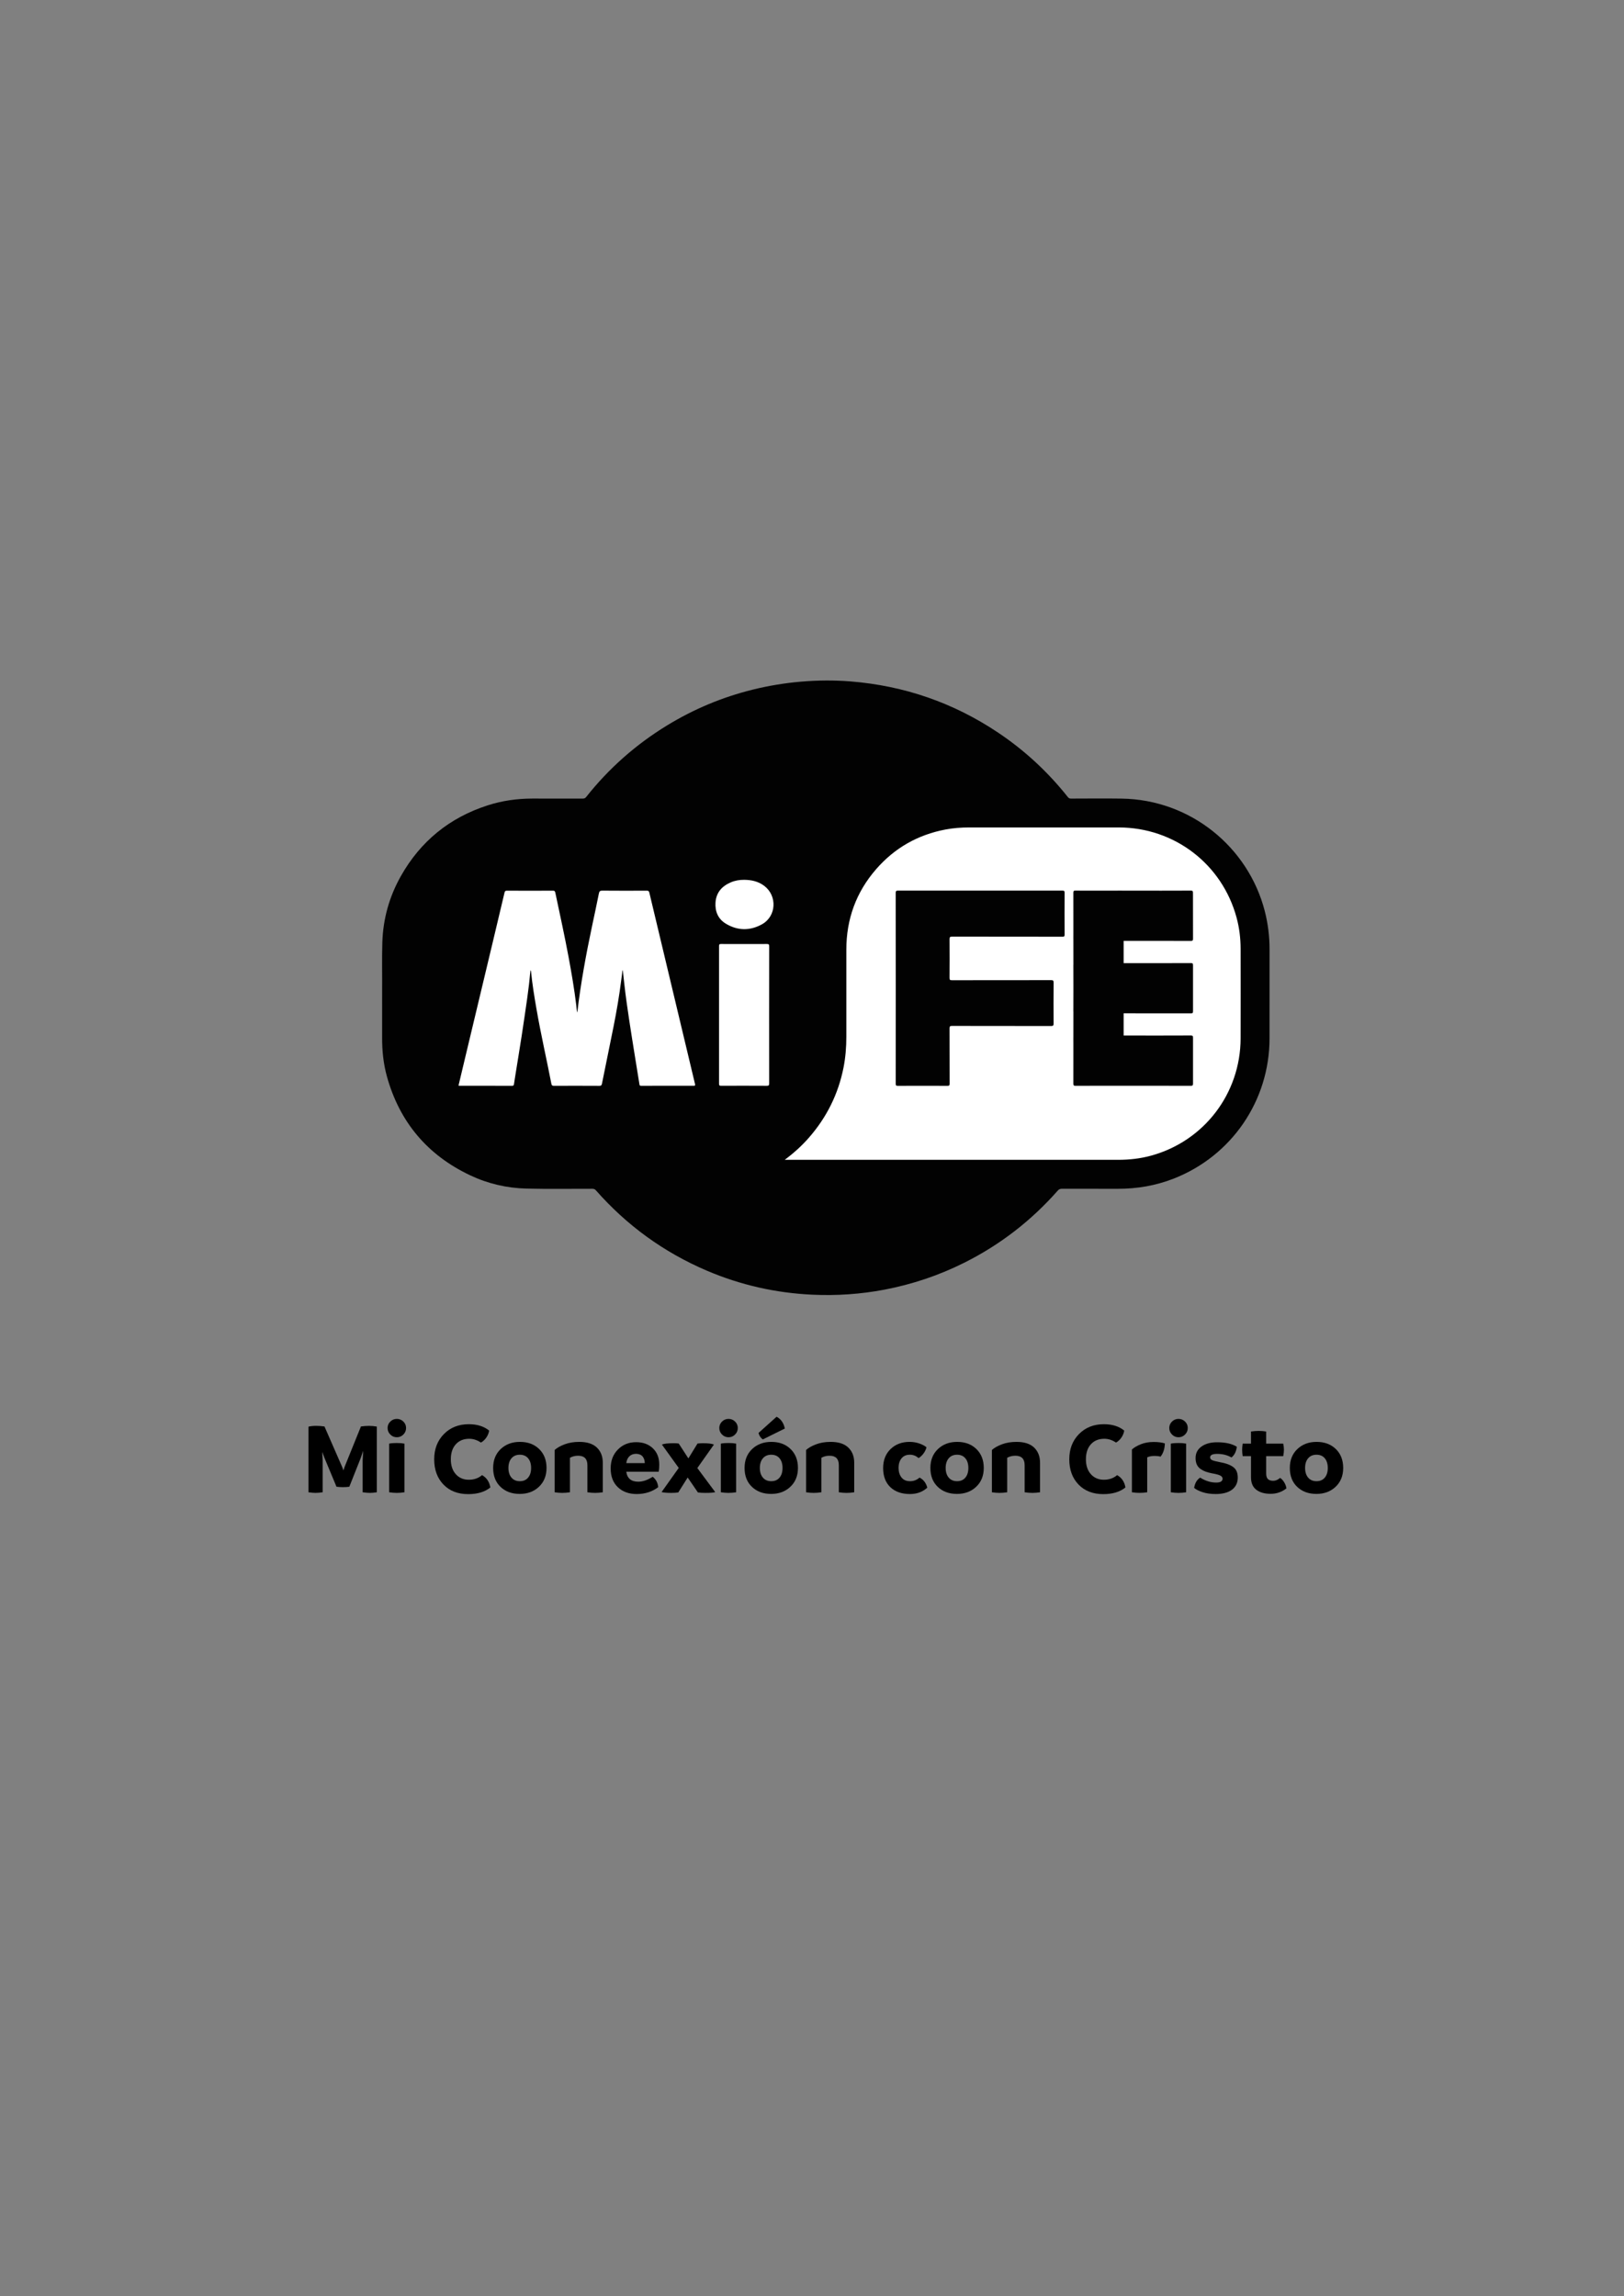 <?xml version="1.0" encoding="utf-8"?>
<!-- Generator: Adobe Illustrator 25.3.0, SVG Export Plug-In . SVG Version: 6.00 Build 0)  -->
<svg version="1.1" id="Layer_1" xmlns="http://www.w3.org/2000/svg" xmlns:xlink="http://www.w3.org/1999/xlink" x="0px" y="0px"
	 viewBox="0 0 841.89 1190.55" style="enable-background:new 0 0 841.89 1190.55;" xml:space="preserve">
<rect x="0" y="0" width="841.89" height="1190.55" fill="#808080" stroke="none"/>
<style type="text/css">
	.st0{fill:#020202;}
	.st1{fill:#FFFFFF;}
</style>
<path class="st0" d="M198.1,513.46c0.08-7.1-0.16-15.91,0.1-24.71c0.37-12.29,3.59-23.85,9.63-34.54
	c10.19-18.06,25.23-30.29,44.99-36.65c7.48-2.41,15.19-3.5,23.04-3.52c8.77-0.02,17.54-0.02,26.31,0.01c0.76,0,1.24-0.24,1.7-0.82
	c11.77-14.86,25.76-27.22,41.93-37.11c13.86-8.47,28.67-14.67,44.45-18.57c8.2-2.03,16.51-3.4,24.93-4.12
	c8.57-0.73,17.14-0.81,25.7-0.13c27.83,2.22,53.4,11.04,76.6,26.59c13.79,9.24,25.81,20.4,36.12,33.4c0.45,0.57,0.9,0.76,1.61,0.76
	c8.73-0.02,17.46-0.11,26.19,0.01c35.83,0.5,65.73,25.2,74.26,58.3c1.68,6.54,2.48,13.17,2.48,19.92
	c-0.01,15.42,0.02,30.83-0.01,46.25c-0.06,32.21-19.66,60.8-49.68,72.56c-9.34,3.66-19.03,5.3-29.04,5.28
	c-9.64-0.02-19.28,0.01-28.92-0.02c-0.91,0-1.52,0.25-2.13,0.94c-13.72,15.59-29.86,28.07-48.43,37.38c-13.17,6.6-27,11.24-41.48,14
	c-12.3,2.34-24.7,3.18-37.18,2.61c-19.02-0.87-37.33-4.99-54.85-12.47c-22.31-9.53-41.48-23.44-57.5-41.65
	c-0.53-0.6-1.07-0.8-1.84-0.8c-11.38-0.04-22.75,0.18-34.13-0.1c-10.22-0.25-20.02-2.53-29.24-6.9
	c-22.17-10.5-36.58-27.62-43.14-51.27c-1.83-6.61-2.5-13.39-2.48-20.25C198.12,530.28,198.1,522.72,198.1,513.46z"/>
<path class="st1" d="M322.72,503.08c-0.21,1.63-0.43,3.27-0.64,4.9c-1.03,8.15-2.41,16.24-4.02,24.3c-1.97,9.85-4,19.7-5.99,29.55
	c-0.16,0.81-0.4,1.15-1.34,1.15c-7.86-0.05-15.72-0.04-23.58-0.01c-0.82,0-1.15-0.2-1.31-1.04c-2.51-12.93-5.47-25.78-7.72-38.76
	c-1.11-6.39-2.16-12.78-2.8-19.24c-0.03-0.29,0-0.61-0.33-0.83c-0.43,4.86-0.99,9.68-1.68,14.48c-0.92,6.45-1.86,12.91-2.85,19.35
	c-1.05,6.81-2.18,13.62-3.27,20.42c-0.26,1.6-0.51,3.2-0.75,4.8c-0.08,0.55-0.27,0.81-0.93,0.81c-9.11-0.03-18.22-0.02-27.33-0.02
	c-0.15,0-0.29-0.04-0.49-0.07c1.63-6.84,3.25-13.64,4.87-20.44c4.27-17.89,8.55-35.77,12.82-53.66c2.07-8.67,4.13-17.34,6.18-26.01
	c0.16-0.66,0.4-0.96,1.18-0.96c7.97,0.04,15.95,0.04,23.92,0c0.81,0,1.05,0.24,1.22,1.03c2.34,11.16,4.82,22.29,6.9,33.51
	c1.54,8.3,2.96,16.62,3.98,25c0.15,1.22,0.12,2.48,0.51,3.66c1.78-15.15,4.54-30.15,7.71-45.08c1.18-5.56,2.38-11.11,3.49-16.69
	c0.23-1.14,0.63-1.46,1.81-1.45c7.67,0.07,15.34,0.05,23.02,0.02c0.82,0,1.13,0.2,1.33,1.05c7.05,29.64,14.14,59.26,21.21,88.89
	c0.82,3.44,1.61,6.89,2.46,10.32c0.18,0.72,0.04,0.89-0.7,0.89c-9.07-0.02-18.14-0.03-27.21,0.02c-0.91,0-0.86-0.53-0.94-1.03
	c-0.79-4.83-1.57-9.67-2.34-14.5c-0.96-6.03-1.95-12.05-2.86-18.09c-0.96-6.41-1.91-12.83-2.61-19.28
	c-0.25-2.33-0.52-4.65-0.78-6.97C322.81,503.09,322.76,503.08,322.72,503.08z"/>
<path class="st1" d="M398.73,526.13c0,11.86-0.01,23.73,0.02,35.59c0,0.99-0.23,1.24-1.23,1.24c-7.9-0.05-15.8-0.04-23.7-0.01
	c-0.84,0-1.07-0.18-1.07-1.05c0.03-23.8,0.03-47.61,0-71.41c0-0.87,0.24-1.04,1.06-1.04c7.9,0.03,15.8,0.04,23.7,0
	c0.95,0,1.25,0.16,1.25,1.2C398.72,502.48,398.73,514.31,398.73,526.13z"/>
<path class="st1" d="M385.78,456.17c3.77,0.03,7.34,0.8,10.41,3.13c6.83,5.18,6.32,15.75-1.16,19.92c-6.2,3.45-12.67,3.4-18.8-0.34
	c-3.98-2.43-5.61-6.33-5.31-10.92c0.33-5.11,3.24-8.44,7.81-10.43C380.97,456.55,383.33,456.15,385.78,456.17z"/>
<path class="st1" d="M643.14,491.97c-0.01-5.46-0.65-10.84-2.07-16.12c-7.47-27.82-32.28-46.83-61.1-46.83
	c-25.82-0.01-51.63,0-77.45,0c-4.16,0-8.3,0.29-12.39,1.07c-14.32,2.72-26.34,9.55-35.9,20.52c-10.43,11.97-15.5,25.98-15.48,41.86
	c0.02,15,0.01,30,0,45c0,5.41-0.42,10.78-1.47,16.09c-2.72,13.68-8.71,25.73-17.87,36.23c-3.69,4.23-7.81,7.98-12.59,11.54
	c0.67,0,1,0,1.33,0c57.15,0,114.3-0.01,171.46,0.01c5.85,0,11.6-0.63,17.23-2.19c27.41-7.56,46.2-32.19,46.3-60.71
	C643.19,522.96,643.15,507.47,643.14,491.97z M551.9,484.57c0.01,0.92-0.26,1.1-1.13,1.1c-19.05-0.02-38.1-0.01-57.15-0.05
	c-1.2,0-1.39,0.34-1.38,1.43c0.05,6.65,0.05,13.3,0,19.95c-0.01,1.03,0.28,1.23,1.26,1.23c17.12-0.03,34.24-0.01,51.37-0.04
	c0.99,0,1.34,0.18,1.33,1.27c-0.06,7.07-0.05,14.13-0.01,21.2c0.01,1-0.2,1.31-1.27,1.31c-17.12-0.04-34.24-0.02-51.37-0.05
	c-1,0-1.32,0.19-1.31,1.27c0.05,9.56,0.02,19.12,0.05,28.68c0,0.88-0.22,1.12-1.11,1.12c-8.58-0.04-17.16-0.04-25.74,0
	c-0.93,0-1.11-0.28-1.1-1.14c0.02-16.51,0.02-33.02,0.02-49.54c0-16.44,0.01-32.87-0.03-49.31c0-1.01,0.25-1.23,1.24-1.23
	c28.39,0.03,56.77,0.03,85.16,0c0.93,0,1.18,0.19,1.17,1.15C551.86,470.14,551.86,477.35,551.9,484.57z M618.47,486.65
	c0,0.92-0.19,1.19-0.99,1.19c-11.66-0.02-23.32-0.02-34.98-0.02c0,3.85,0,7.69,0,11.54c1.63,0,3.26,0,4.9,0
	c10,0,20.01,0.02,30.01-0.03c0.91,0,1.07,0.32,1.06,1.31c-0.03,7.86-0.03,15.72,0,23.58c0,0.92-0.19,1.19-0.99,1.19
	c-11.66-0.02-23.32-0.02-34.98-0.02c0,3.84,0,7.68,0,11.52c1.63,0,3.27,0,4.9,0c10,0,20.01,0.02,30.01-0.03
	c0.91,0,1.07,0.32,1.06,1.31c-0.03,7.86-0.03,15.72,0,23.58c0,0.92-0.19,1.19-0.99,1.19c-12.03-0.02-24.07-0.02-36.1-0.02
	c-0.05,0-0.11,0-0.16,0c-0.1,0-0.2,0-0.31,0c-7.82,0-15.64,0.01-23.46,0.02c-0.78,0-1.01-0.22-1.01-1.17c0-0.13,0-0.27,0-0.4
	c0-0.02,0-0.04,0-0.06c0.01-6.45,0-12.9,0.01-19.35c0-1.33,0-2.66-0.01-3.99c0-0.12,0-0.22,0.01-0.31c0-4.36,0-8.72,0.01-13.08
	c-0.01-0.11-0.02-0.23-0.02-0.36c0.01-3.18,0.02-6.36,0.02-9.54c0-1.57,0-3.15,0-4.72c0-3.18-0.01-6.36-0.02-9.54
	c0-0.13,0.01-0.25,0.02-0.35c0-4.37,0-8.73-0.01-13.1c-0.01-0.1-0.01-0.2-0.01-0.32c0.01-1.31,0-2.62,0.01-3.93
	c0-6.45,0-12.89-0.01-19.34c0-0.03,0-0.06,0-0.08c0-0.15,0-0.3,0-0.45c0-0.89,0.2-1.1,0.93-1.1c0,0,0.01,0,0.01,0
	c0.07,0,0.14-0.01,0.22-0.01c0.72,0,1.44,0.01,2.16,0.01c5.29,0.01,10.58,0.02,15.87,0.02c1.93-0.01,3.85-0.02,5.78-0.03
	c0.15,0,0.28,0.01,0.39,0.03c1.86,0,3.72,0,5.58,0c10,0,20.01,0.02,30.01-0.03c0.91,0,1.07,0.32,1.06,1.31
	C618.44,470.93,618.44,478.79,618.47,486.65z"/>
<g>
	<path d="M191.3,739.29c1.35,0,2.7,0.12,4.05,0.37v34.06c-1.31,0.21-2.52,0.32-3.62,0.32c-1.03,0-2.27-0.11-3.73-0.32v-16.5l0.27-5
		l-1.33,3.89l-5.85,14.74c-1.1,0.14-2.2,0.21-3.3,0.21c-1.06,0-2.18-0.07-3.35-0.21l-6.17-14.8l-1.22-3.25l0.21,4.42v16.5
		c-1.28,0.21-2.52,0.32-3.73,0.32c-1.03,0-2.23-0.11-3.62-0.32v-34.01c1.06-0.28,2.4-0.43,3.99-0.43c1.38,0,2.82,0.11,4.31,0.32
		l9.21,21.08l0.64,1.7l0.53-1.7l8.52-21.08C188.62,739.39,190.02,739.29,191.3,739.29z"/>
	<path d="M209.1,743.78c-0.94,0.94-2.07,1.41-3.38,1.41c-1.31,0-2.44-0.47-3.38-1.41c-0.94-0.94-1.41-2.07-1.41-3.38
		c0-1.31,0.47-2.43,1.41-3.35c0.94-0.92,2.07-1.38,3.38-1.38c1.31,0,2.44,0.46,3.38,1.38c0.94,0.92,1.41,2.04,1.41,3.35
		C210.51,741.72,210.04,742.84,209.1,743.78z M205.67,774.04c-1.28,0-2.59-0.11-3.94-0.32v-25.23c1.03-0.21,2.34-0.32,3.94-0.32
		c1.56,0,2.89,0.11,3.99,0.32v25.23C208.38,773.93,207.05,774.04,205.67,774.04z"/>
	<path d="M242.71,774.68c-5.36,0-9.63-1.66-12.83-4.98c-3.19-3.32-4.79-7.67-4.79-13.07c0-5.32,1.68-9.69,5.03-13.09
		c3.35-3.41,7.65-5.11,12.91-5.11c4.33,0,7.84,1.1,10.54,3.3c-0.18,1.24-0.66,2.44-1.44,3.59c-0.78,1.15-1.72,2.03-2.82,2.63
		c-1.92-1.31-3.94-1.97-6.07-1.97c-2.91,0-5.22,0.95-6.95,2.85c-1.72,1.9-2.58,4.5-2.58,7.8c0,3.23,0.86,5.8,2.58,7.72
		c1.72,1.92,3.97,2.87,6.73,2.87c2.73,0,5.02-0.8,6.87-2.4c2.38,1.35,3.81,3.48,4.31,6.39
		C251.37,773.53,247.54,774.68,242.71,774.68z"/>
	<path d="M269.43,774.57c-4.08,0-7.4-1.22-9.95-3.65c-2.55-2.43-3.83-5.7-3.83-9.82c0-4.04,1.3-7.31,3.91-9.79
		c2.61-2.48,5.93-3.72,9.98-3.72c4.08,0,7.4,1.23,9.95,3.7c2.55,2.47,3.83,5.74,3.83,9.82c0,4.01-1.3,7.26-3.91,9.74
		C276.8,773.33,273.47,774.57,269.43,774.57z M265.14,766.11c1.05,1.24,2.49,1.86,4.34,1.86s3.28-0.62,4.31-1.86
		c1.03-1.24,1.54-2.91,1.54-5c0-2.09-0.51-3.76-1.54-5c-1.03-1.24-2.47-1.86-4.31-1.86s-3.29,0.62-4.34,1.86
		c-1.05,1.24-1.57,2.91-1.57,5C263.57,763.2,264.1,764.87,265.14,766.11z"/>
	<path d="M300.3,747.59c4.04,0,7.09,0.98,9.13,2.95c2.04,1.97,3.06,4.59,3.06,7.85v15.33c-1.35,0.21-2.68,0.32-3.99,0.32
		c-1.31,0-2.64-0.11-3.99-0.32v-14.05c0-3.26-1.6-4.9-4.79-4.9c-1.63,0-3.05,0.36-4.26,1.07v17.88c-1.35,0.21-2.68,0.32-3.99,0.32
		c-1.31,0-2.63-0.11-3.94-0.32v-21.93c1.21-1.1,2.93-2.08,5.16-2.93C294.92,748.01,297.46,747.59,300.3,747.59z"/>
	<path d="M341.76,759.35c0,1.42-0.09,2.66-0.27,3.72h-16.82c0.46,3.44,2.54,5.16,6.23,5.16c2.34,0,4.82-0.85,7.45-2.55
		c1.67,1.28,2.63,3.07,2.87,5.38c-3.12,2.38-6.85,3.57-11.18,3.57c-4.01,0-7.26-1.18-9.74-3.54c-2.48-2.36-3.73-5.61-3.73-9.77
		c0-3.97,1.25-7.23,3.75-9.77c2.5-2.54,5.65-3.81,9.45-3.81c3.58,0,6.47,1.06,8.67,3.17C340.66,753.03,341.76,755.84,341.76,759.35z
		 M324.67,758.61h9.58c0-1.35-0.36-2.48-1.06-3.38c-0.71-0.91-1.83-1.39-3.35-1.46c-1.49,0-2.68,0.43-3.57,1.3
		C325.38,755.94,324.85,757.11,324.67,758.61z"/>
	<path d="M361.5,761.16l9.26,12.45c-0.57,0.28-2.23,0.43-5,0.43c-1.63,0-2.95-0.07-3.94-0.21l-5.32-7.77l-4.9,7.77
		c-1.21,0.14-2.45,0.21-3.73,0.21c-2.16,0-3.8-0.14-4.9-0.43l8.89-12.51l-8.73-12.13c1.1-0.46,3.14-0.69,6.12-0.69
		c0.99,0,1.86,0.05,2.61,0.16l5,7.72l4.74-7.72c0.96-0.11,1.92-0.16,2.87-0.16c2.66,0,4.54,0.23,5.64,0.69L361.5,761.16z"/>
	<path d="M381.06,743.78c-0.94,0.94-2.07,1.41-3.38,1.41c-1.31,0-2.44-0.47-3.38-1.41c-0.94-0.94-1.41-2.07-1.41-3.38
		c0-1.31,0.47-2.43,1.41-3.35c0.94-0.92,2.07-1.38,3.38-1.38c1.31,0,2.44,0.46,3.38,1.38c0.94,0.92,1.41,2.04,1.41,3.35
		C382.47,741.72,382,742.84,381.06,743.78z M377.63,774.04c-1.28,0-2.59-0.11-3.94-0.32v-25.23c1.03-0.21,2.34-0.32,3.94-0.32
		c1.56,0,2.89,0.11,3.99,0.32v25.23C380.34,773.93,379.01,774.04,377.63,774.04z"/>
	<path d="M399.77,774.57c-4.08,0-7.4-1.22-9.95-3.65c-2.55-2.43-3.83-5.7-3.83-9.82c0-4.04,1.3-7.31,3.91-9.79
		c2.61-2.48,5.93-3.72,9.98-3.72c4.08,0,7.4,1.23,9.95,3.7c2.55,2.47,3.83,5.74,3.83,9.82c0,4.01-1.3,7.26-3.91,9.74
		C407.14,773.33,403.81,774.57,399.77,774.57z M395.46,746.31c-1.1-0.74-1.85-1.86-2.24-3.35l9.37-8.41
		c2.27,1.21,3.69,3.25,4.26,6.12L395.46,746.31z M395.48,766.11c1.05,1.24,2.49,1.86,4.34,1.86s3.28-0.62,4.31-1.86
		c1.03-1.24,1.54-2.91,1.54-5c0-2.09-0.51-3.76-1.54-5c-1.03-1.24-2.47-1.86-4.31-1.86s-3.29,0.62-4.34,1.86
		c-1.05,1.24-1.57,2.91-1.57,5C393.91,763.2,394.44,764.87,395.48,766.11z"/>
	<path d="M430.64,747.59c4.04,0,7.09,0.98,9.13,2.95c2.04,1.97,3.06,4.59,3.06,7.85v15.33c-1.35,0.21-2.68,0.32-3.99,0.32
		c-1.31,0-2.64-0.11-3.99-0.32v-14.05c0-3.26-1.6-4.9-4.79-4.9c-1.63,0-3.05,0.36-4.26,1.07v17.88c-1.35,0.21-2.68,0.32-3.99,0.32
		c-1.31,0-2.63-0.11-3.94-0.32v-21.93c1.21-1.1,2.93-2.08,5.16-2.93C425.26,748.01,427.8,747.59,430.64,747.59z"/>
	<path d="M471.72,774.63c-4.29,0-7.68-1.19-10.17-3.57c-2.48-2.38-3.73-5.68-3.73-9.9c0-4.08,1.29-7.36,3.86-9.85
		c2.57-2.48,5.85-3.72,9.82-3.72c1.81,0,3.52,0.28,5.14,0.85c1.61,0.57,2.83,1.22,3.65,1.97c-0.25,1.06-0.74,2.11-1.49,3.14
		c-0.74,1.03-1.61,1.85-2.61,2.45c-1.31-1.17-2.8-1.76-4.47-1.76c-1.88,0-3.34,0.63-4.36,1.89c-1.03,1.26-1.54,2.9-1.54,4.92
		c0,2.02,0.51,3.68,1.52,4.98c1.01,1.3,2.49,1.94,4.44,1.94c1.88,0,3.51-0.62,4.9-1.86c2.02,0.99,3.37,2.73,4.04,5.22
		C478.3,773.53,475.31,774.63,471.72,774.63z"/>
	<path d="M496.1,774.57c-4.08,0-7.4-1.22-9.95-3.65c-2.55-2.43-3.83-5.7-3.83-9.82c0-4.04,1.3-7.31,3.91-9.79
		c2.61-2.48,5.93-3.72,9.98-3.72c4.08,0,7.4,1.23,9.95,3.7c2.55,2.47,3.83,5.74,3.83,9.82c0,4.01-1.3,7.26-3.91,9.74
		C503.47,773.33,500.14,774.57,496.1,774.57z M491.81,766.11c1.05,1.24,2.49,1.86,4.34,1.86s3.28-0.62,4.31-1.86
		c1.03-1.24,1.54-2.91,1.54-5c0-2.09-0.51-3.76-1.54-5c-1.03-1.24-2.47-1.86-4.31-1.86s-3.29,0.62-4.34,1.86
		c-1.05,1.24-1.57,2.91-1.57,5C490.24,763.2,490.77,764.87,491.81,766.11z"/>
	<path d="M526.97,747.59c4.04,0,7.09,0.98,9.13,2.95c2.04,1.97,3.06,4.59,3.06,7.85v15.33c-1.35,0.21-2.68,0.32-3.99,0.32
		c-1.31,0-2.64-0.11-3.99-0.32v-14.05c0-3.26-1.6-4.9-4.79-4.9c-1.63,0-3.05,0.36-4.26,1.07v17.88c-1.35,0.21-2.68,0.32-3.99,0.32
		c-1.31,0-2.63-0.11-3.94-0.32v-21.93c1.21-1.1,2.93-2.08,5.16-2.93C521.59,748.01,524.13,747.59,526.97,747.59z"/>
	<path d="M571.94,774.68c-5.36,0-9.63-1.66-12.83-4.98c-3.19-3.32-4.79-7.67-4.79-13.07c0-5.32,1.68-9.69,5.03-13.09
		c3.35-3.41,7.65-5.11,12.91-5.11c4.33,0,7.84,1.1,10.54,3.3c-0.18,1.24-0.66,2.44-1.44,3.59c-0.78,1.15-1.72,2.03-2.82,2.63
		c-1.92-1.31-3.94-1.97-6.07-1.97c-2.91,0-5.22,0.95-6.95,2.85c-1.72,1.9-2.58,4.5-2.58,7.8c0,3.23,0.86,5.8,2.58,7.72
		c1.72,1.92,3.97,2.87,6.73,2.87c2.73,0,5.02-0.8,6.87-2.4c2.38,1.35,3.81,3.48,4.31,6.39C580.6,773.53,576.76,774.68,571.94,774.68
		z"/>
	<path d="M598.02,747.64c2.34,0,4.29,0.25,5.85,0.74c-0.07,2.77-0.81,5.06-2.23,6.86c-0.89-0.25-1.9-0.37-3.03-0.37
		c-1.6,0-2.89,0.25-3.89,0.74v18.1c-1.28,0.21-2.61,0.32-3.99,0.32c-1.31,0-2.63-0.11-3.94-0.32v-22.19
		c1.1-0.99,2.62-1.89,4.58-2.69C593.32,748.04,595.53,747.64,598.02,747.64z"/>
	<path d="M614.33,743.78c-0.94,0.94-2.07,1.41-3.38,1.41s-2.44-0.47-3.38-1.41c-0.94-0.94-1.41-2.07-1.41-3.38
		c0-1.31,0.47-2.43,1.41-3.35c0.94-0.92,2.07-1.38,3.38-1.38s2.44,0.46,3.38,1.38c0.94,0.92,1.41,2.04,1.41,3.35
		C615.74,741.72,615.27,742.84,614.33,743.78z M610.9,774.04c-1.28,0-2.59-0.11-3.94-0.32v-25.23c1.03-0.21,2.34-0.32,3.94-0.32
		c1.56,0,2.89,0.11,3.99,0.32v25.23C613.61,773.93,612.28,774.04,610.9,774.04z"/>
	<path d="M630.22,774.63c-2.59,0-4.85-0.32-6.79-0.96c-1.93-0.64-3.4-1.38-4.39-2.23c0.43-2.52,1.47-4.29,3.14-5.32
		c2.7,1.7,5.46,2.56,8.3,2.56c2.2,0,3.3-0.67,3.3-2.02c0-0.67-0.4-1.21-1.2-1.62c-0.8-0.41-2.23-0.79-4.28-1.14
		c-1.21-0.25-2.24-0.52-3.11-0.82c-0.87-0.3-1.76-0.74-2.66-1.33c-0.9-0.58-1.59-1.36-2.05-2.31c-0.46-0.96-0.69-2.11-0.69-3.46
		c0-2.55,1.04-4.56,3.11-6.01c2.08-1.46,4.75-2.18,8.01-2.18c4.4,0,7.82,0.78,10.27,2.34c-0.32,2.48-1.24,4.33-2.77,5.54
		c-2.2-1.24-4.67-1.86-7.4-1.86c-2.45,0-3.67,0.6-3.67,1.81c0,0.64,0.35,1.12,1.04,1.44c0.69,0.32,2.05,0.67,4.07,1.06
		c2.91,0.5,5.17,1.32,6.79,2.47c1.62,1.15,2.42,2.99,2.42,5.51c0,2.66-0.99,4.75-2.98,6.28
		C636.69,773.86,633.87,774.63,630.22,774.63z"/>
	<path d="M663.59,766.27c0.78,0.46,1.49,1.22,2.13,2.26c0.64,1.05,1.03,2.1,1.17,3.17c-2.38,1.88-5.11,2.82-8.2,2.82
		c-3.09,0-5.55-0.7-7.4-2.1c-1.85-1.4-2.77-3.57-2.77-6.52v-10.91h-4.31c-0.18-1.13-0.27-2.25-0.27-3.35c0-0.92,0.09-1.97,0.27-3.14
		h4.31v-6.28c1.38-0.21,2.73-0.32,4.04-0.32c1.35,0,2.63,0.11,3.83,0.32v6.28h8.84c0.25,1.17,0.37,2.22,0.37,3.14
		c0,0.92-0.13,2.04-0.37,3.35h-8.84v8.94c0,1.38,0.3,2.37,0.91,2.95c0.6,0.58,1.52,0.88,2.77,0.88
		C661.28,767.76,662.45,767.26,663.59,766.27z"/>
	<path d="M682.43,774.57c-4.08,0-7.4-1.22-9.95-3.65c-2.55-2.43-3.83-5.7-3.83-9.82c0-4.04,1.3-7.31,3.91-9.79
		c2.61-2.48,5.93-3.72,9.98-3.72c4.08,0,7.4,1.23,9.95,3.7c2.56,2.47,3.83,5.74,3.83,9.82c0,4.01-1.3,7.26-3.91,9.74
		C689.8,773.33,686.47,774.57,682.43,774.57z M678.14,766.11c1.05,1.24,2.49,1.86,4.34,1.86c1.84,0,3.28-0.62,4.31-1.86
		c1.03-1.24,1.54-2.91,1.54-5c0-2.09-0.52-3.76-1.54-5c-1.03-1.24-2.47-1.86-4.31-1.86c-1.85,0-3.29,0.62-4.34,1.86
		c-1.05,1.24-1.57,2.91-1.57,5C676.57,763.2,677.1,764.87,678.14,766.11z"/>
</g>
</svg>
